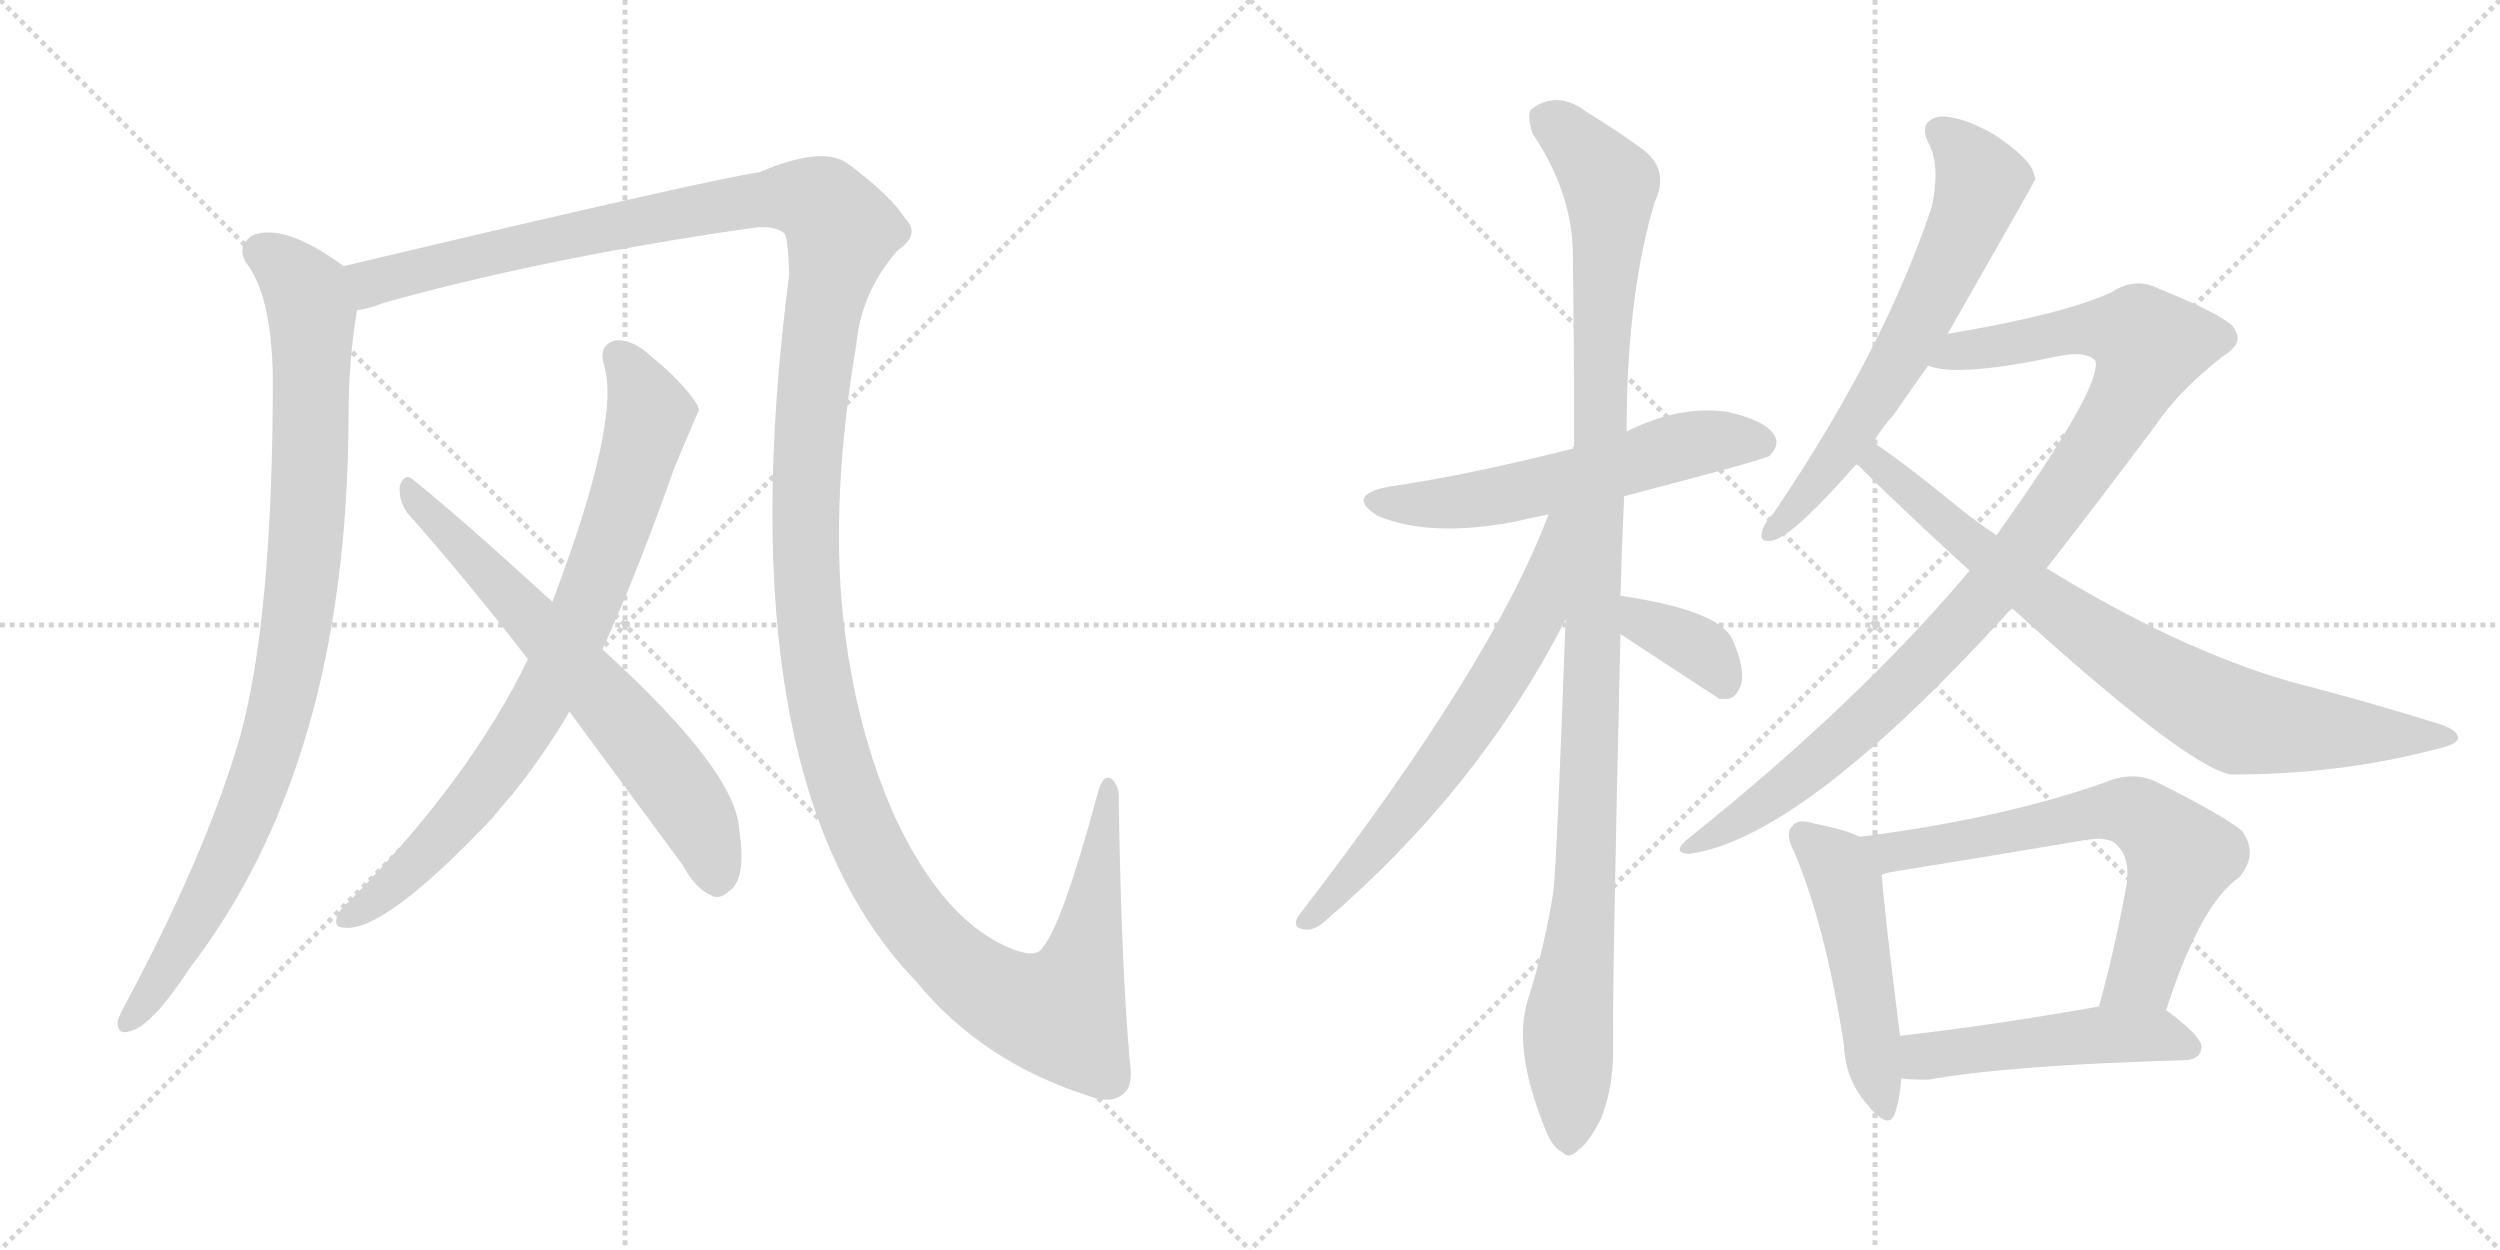 <svg version="1.1" viewBox="0 0 2048 1024" xmlns="http://www.w3.org/2000/svg">
  <g stroke="lightgray" stroke-dasharray="1,1" stroke-width="1" transform="scale(4, 4)">
    <line x1="0" y1="0" x2="256" y2="256"></line>
    <line x1="256" y1="0" x2="0" y2="256"></line>
    <line x1="128" y1="0" x2="128" y2="256"></line>
    <line x1="0" y1="128" x2="256" y2="128"></line>
    <line x1="256" y1="0" x2="512" y2="256"></line>
    <line x1="512" y1="0" x2="256" y2="256"></line>
    <line x1="384" y1="0" x2="384" y2="256"></line>
    <line x1="256" y1="128" x2="512" y2="128"></line>
  </g>
<g transform="scale(1, -1) translate(0, -850)">
   <style type="text/css">
    @keyframes keyframes0 {
      from {
       stroke: black;
       stroke-dashoffset: 934;
       stroke-width: 128;
       }
       75% {
       animation-timing-function: step-end;
       stroke: black;
       stroke-dashoffset: 0;
       stroke-width: 128;
       }
       to {
       stroke: black;
       stroke-width: 1024;
       }
       }
       #make-me-a-hanzi-animation-0 {
         animation: keyframes0 1.01s both;
         animation-delay: 0s;
         animation-timing-function: linear;
       }
    @keyframes keyframes1 {
      from {
       stroke: black;
       stroke-dashoffset: 1596;
       stroke-width: 128;
       }
       84% {
       animation-timing-function: step-end;
       stroke: black;
       stroke-dashoffset: 0;
       stroke-width: 128;
       }
       to {
       stroke: black;
       stroke-width: 1024;
       }
       }
       #make-me-a-hanzi-animation-1 {
         animation: keyframes1 1.549s both;
         animation-delay: 1.01s;
         animation-timing-function: linear;
       }
    @keyframes keyframes2 {
      from {
       stroke: black;
       stroke-dashoffset: 800;
       stroke-width: 128;
       }
       72% {
       animation-timing-function: step-end;
       stroke: black;
       stroke-dashoffset: 0;
       stroke-width: 128;
       }
       to {
       stroke: black;
       stroke-width: 1024;
       }
       }
       #make-me-a-hanzi-animation-2 {
         animation: keyframes2 0.901s both;
         animation-delay: 2.559s;
         animation-timing-function: linear;
       }
    @keyframes keyframes3 {
      from {
       stroke: black;
       stroke-dashoffset: 663;
       stroke-width: 128;
       }
       68% {
       animation-timing-function: step-end;
       stroke: black;
       stroke-dashoffset: 0;
       stroke-width: 128;
       }
       to {
       stroke: black;
       stroke-width: 1024;
       }
       }
       #make-me-a-hanzi-animation-3 {
         animation: keyframes3 0.79s both;
         animation-delay: 3.46s;
         animation-timing-function: linear;
       }
    @keyframes keyframes4 {
      from {
       stroke: black;
       stroke-dashoffset: 575;
       stroke-width: 128;
       }
       65% {
       animation-timing-function: step-end;
       stroke: black;
       stroke-dashoffset: 0;
       stroke-width: 128;
       }
       to {
       stroke: black;
       stroke-width: 1024;
       }
       }
       #make-me-a-hanzi-animation-4 {
         animation: keyframes4 0.718s both;
         animation-delay: 4.25s;
         animation-timing-function: linear;
       }
    @keyframes keyframes5 {
      from {
       stroke: black;
       stroke-dashoffset: 1111;
       stroke-width: 128;
       }
       78% {
       animation-timing-function: step-end;
       stroke: black;
       stroke-dashoffset: 0;
       stroke-width: 128;
       }
       to {
       stroke: black;
       stroke-width: 1024;
       }
       }
       #make-me-a-hanzi-animation-5 {
         animation: keyframes5 1.154s both;
         animation-delay: 4.967s;
         animation-timing-function: linear;
       }
    @keyframes keyframes6 {
      from {
       stroke: black;
       stroke-dashoffset: 654;
       stroke-width: 128;
       }
       68% {
       animation-timing-function: step-end;
       stroke: black;
       stroke-dashoffset: 0;
       stroke-width: 128;
       }
       to {
       stroke: black;
       stroke-width: 1024;
       }
       }
       #make-me-a-hanzi-animation-6 {
         animation: keyframes6 0.782s both;
         animation-delay: 6.122s;
         animation-timing-function: linear;
       }
    @keyframes keyframes7 {
      from {
       stroke: black;
       stroke-dashoffset: 370;
       stroke-width: 128;
       }
       55% {
       animation-timing-function: step-end;
       stroke: black;
       stroke-dashoffset: 0;
       stroke-width: 128;
       }
       to {
       stroke: black;
       stroke-width: 1024;
       }
       }
       #make-me-a-hanzi-animation-7 {
         animation: keyframes7 0.551s both;
         animation-delay: 6.904s;
         animation-timing-function: linear;
       }
    @keyframes keyframes8 {
      from {
       stroke: black;
       stroke-dashoffset: 645;
       stroke-width: 128;
       }
       68% {
       animation-timing-function: step-end;
       stroke: black;
       stroke-dashoffset: 0;
       stroke-width: 128;
       }
       to {
       stroke: black;
       stroke-width: 1024;
       }
       }
       #make-me-a-hanzi-animation-8 {
         animation: keyframes8 0.775s both;
         animation-delay: 7.455s;
         animation-timing-function: linear;
       }
    @keyframes keyframes9 {
      from {
       stroke: black;
       stroke-dashoffset: 1001;
       stroke-width: 128;
       }
       77% {
       animation-timing-function: step-end;
       stroke: black;
       stroke-dashoffset: 0;
       stroke-width: 128;
       }
       to {
       stroke: black;
       stroke-width: 1024;
       }
       }
       #make-me-a-hanzi-animation-9 {
         animation: keyframes9 1.065s both;
         animation-delay: 8.23s;
         animation-timing-function: linear;
       }
    @keyframes keyframes10 {
      from {
       stroke: black;
       stroke-dashoffset: 805;
       stroke-width: 128;
       }
       72% {
       animation-timing-function: step-end;
       stroke: black;
       stroke-dashoffset: 0;
       stroke-width: 128;
       }
       to {
       stroke: black;
       stroke-width: 1024;
       }
       }
       #make-me-a-hanzi-animation-10 {
         animation: keyframes10 0.905s both;
         animation-delay: 9.294s;
         animation-timing-function: linear;
       }
    @keyframes keyframes11 {
      from {
       stroke: black;
       stroke-dashoffset: 492;
       stroke-width: 128;
       }
       62% {
       animation-timing-function: step-end;
       stroke: black;
       stroke-dashoffset: 0;
       stroke-width: 128;
       }
       to {
       stroke: black;
       stroke-width: 1024;
       }
       }
       #make-me-a-hanzi-animation-11 {
         animation: keyframes11 0.65s both;
         animation-delay: 10.2s;
         animation-timing-function: linear;
       }
    @keyframes keyframes12 {
      from {
       stroke: black;
       stroke-dashoffset: 667;
       stroke-width: 128;
       }
       68% {
       animation-timing-function: step-end;
       stroke: black;
       stroke-dashoffset: 0;
       stroke-width: 128;
       }
       to {
       stroke: black;
       stroke-width: 1024;
       }
       }
       #make-me-a-hanzi-animation-12 {
         animation: keyframes12 0.793s both;
         animation-delay: 10.85s;
         animation-timing-function: linear;
       }
    @keyframes keyframes13 {
      from {
       stroke: black;
       stroke-dashoffset: 494;
       stroke-width: 128;
       }
       62% {
       animation-timing-function: step-end;
       stroke: black;
       stroke-dashoffset: 0;
       stroke-width: 128;
       }
       to {
       stroke: black;
       stroke-width: 1024;
       }
       }
       #make-me-a-hanzi-animation-13 {
         animation: keyframes13 0.652s both;
         animation-delay: 11.643s;
         animation-timing-function: linear;
       }
</style>
<path d="M 281.5 632.0 Q 232.5 668.0 206.5 657.0 Q 193.5 648.0 201.5 635.0 Q 222.5 608.0 223.5 541.0 Q 223.5 343.0 196.5 246.0 Q 168.5 150.0 102.5 27.0 Q 98.5 20.0 96.5 14.0 Q 95.5 2.0 105.5 5.0 Q 123.5 8.0 155.5 57.0 Q 284.5 225.0 285.5 507.0 Q 285.5 555.0 292.5 596.0 C 296.5 622.0 296.5 622.0 281.5 632.0 Z" fill="lightgray"></path> 
<path d="M 925.5 -19.0 Q 918.5 60.0 916.5 193.0 Q 917.5 206.0 910.5 212.0 Q 903.5 216.0 899.5 201.0 Q 869.5 90.0 853.5 73.0 Q 847.5 64.0 823.5 75.0 Q 771.5 99.0 733.5 180.0 Q 700.5 253.0 690.5 346.0 Q 680.5 443.0 701.5 568.0 Q 705.5 611.0 735.5 645.0 Q 754.5 658.0 741.5 671.0 Q 729.5 690.0 694.5 716.0 Q 673.5 731.0 622.5 709.0 Q 580.5 703.0 281.5 632.0 C 252.5 625.0 263.5 588.0 292.5 596.0 Q 302.5 597.0 314.5 602.0 Q 447.5 639.0 614.5 663.0 Q 633.5 666.0 642.5 659.0 Q 645.5 656.0 646.5 625.0 Q 592.5 210.0 750.5 46.0 Q 804.5 -20.0 892.5 -48.0 Q 911.5 -55.0 921.5 -45.0 Q 928.5 -38.0 925.5 -19.0 Z" fill="lightgray"></path> 
<path d="M 493.5 318.0 Q 521.5 379.0 552.5 467.0 Q 571.5 512.0 572.5 514.0 Q 571.5 517.0 571.5 518.0 Q 559.5 537.0 533.5 558.0 Q 517.5 573.0 503.5 571.0 Q 490.5 567.0 494.5 552.0 Q 509.5 507.0 452.5 357.0 L 432.5 310.0 Q 384.5 211.0 285.5 111.0 Q 279.5 107.0 276.5 100.0 Q 272.5 90.0 282.5 90.0 Q 315.5 87.0 403.5 180.0 Q 410.5 189.0 419.5 199.0 Q 444.5 230.0 466.5 267.0 L 493.5 318.0 Z" fill="lightgray"></path> 
<path d="M 466.5 267.0 L 559.5 141.0 Q 569.5 122.0 583.5 116.0 Q 590.5 113.0 598.5 121.0 Q 611.5 131.0 605.5 171.0 Q 602.5 219.0 493.5 318.0 L 452.5 357.0 Q 380.5 423.0 338.5 457.0 Q 331.5 463.0 327.5 452.0 Q 326.5 440.0 333.5 430.0 Q 381.5 376.0 432.5 310.0 L 466.5 267.0 Z" fill="lightgray"></path> 
<path d="M 1330.5 443.5 Q 1445.5 473.5 1449.5 476.5 Q 1458.5 485.5 1453.5 493.5 Q 1446.5 505.5 1415.5 512.5 Q 1376.5 518.5 1332.5 496.5 L 1288.5 482.5 Q 1201.5 460.5 1138.5 451.5 Q 1101.5 444.5 1128.5 427.5 Q 1170.5 409.5 1240.5 422.5 Q 1252.5 425.5 1268.5 428.5 L 1330.5 443.5 Z" fill="lightgray"></path> 
<path d="M 1327.5 361.5 Q 1328.5 401.5 1330.5 443.5 L 1332.5 496.5 Q 1332.5 607.5 1355.5 684.5 Q 1368.5 711.5 1344.5 728.5 Q 1328.5 740.5 1299.5 758.5 Q 1275.5 776.5 1254.5 760.5 Q 1250.5 756.5 1255.5 740.5 Q 1288.5 691.5 1288.5 640.5 Q 1289.5 567.5 1289.5 484.5 Q 1288.5 484.5 1288.5 482.5 L 1282.5 342.5 Q 1275.5 146.5 1272.5 119.5 Q 1265.5 74.5 1251.5 30.5 Q 1239.5 -8.5 1264.5 -71.5 Q 1271.5 -90.5 1279.5 -93.5 Q 1285.5 -100.5 1293.5 -91.5 Q 1300.5 -87.5 1311.5 -66.5 Q 1321.5 -41.5 1321.5 -10.5 Q 1320.5 31.5 1327.5 330.5 L 1327.5 361.5 Z" fill="lightgray"></path> 
<path d="M 1268.5 428.5 Q 1222.5 305.5 1063.5 99.5 Q 1057.5 89.5 1069.5 88.5 Q 1076.5 87.5 1085.5 95.5 Q 1211.5 203.5 1282.5 342.5 C 1341.5 454.5 1279.5 456.5 1268.5 428.5 Z" fill="lightgray"></path> 
<path d="M 1327.5 330.5 Q 1405.5 279.5 1408.5 277.5 Q 1411.5 277.5 1415.5 277.5 Q 1422.5 278.5 1426.5 289.5 Q 1429.5 302.5 1419.5 325.5 Q 1409.5 349.5 1330.5 361.5 Q 1329.5 362.5 1327.5 361.5 C 1297.5 362.5 1302.5 346.5 1327.5 330.5 Z" fill="lightgray"></path> 
<path d="M 1595.5 576.5 Q 1667.5 702.5 1667.5 703.5 Q 1666.5 706.5 1665.5 709.5 Q 1661.5 721.5 1632.5 740.5 Q 1605.5 755.5 1588.5 754.5 Q 1570.5 750.5 1580.5 731.5 Q 1589.5 713.5 1582.5 680.5 Q 1543.5 563.5 1453.5 430.5 Q 1444.5 420.5 1443.5 414.5 Q 1440.5 404.5 1453.5 407.5 Q 1471.5 413.5 1520.5 469.5 L 1534.5 487.5 Q 1541.5 499.5 1551.5 510.5 Q 1564.5 529.5 1579.5 550.5 L 1595.5 576.5 Z" fill="lightgray"></path> 
<path d="M 1676.5 384.5 Q 1719.5 439.5 1766.5 502.5 Q 1785.5 530.5 1821.5 558.5 Q 1837.5 568.5 1831.5 578.5 Q 1830.5 588.5 1768.5 613.5 Q 1749.5 623.5 1729.5 610.5 Q 1690.5 592.5 1595.5 576.5 C 1565.5 571.5 1549.5 555.5 1579.5 550.5 Q 1603.5 540.5 1687.5 558.5 Q 1709.5 562.5 1716.5 554.5 Q 1722.5 533.5 1635.5 411.5 L 1613.5 382.5 Q 1522.5 274.5 1383.5 163.5 Q 1368.5 151.5 1383.5 150.5 Q 1474.5 162.5 1641.5 344.5 Q 1644.5 348.5 1648.5 351.5 L 1676.5 384.5 Z" fill="lightgray"></path> 
<path d="M 1648.5 351.5 Q 1790.5 222.5 1827.5 215.5 Q 1915.5 215.5 1992.5 235.5 Q 2011.5 239.5 2013.5 244.5 Q 2014.5 251.5 1999.5 256.5 Q 1942.5 274.5 1876.5 291.5 Q 1783.5 318.5 1676.5 384.5 L 1635.5 411.5 Q 1620.5 421.5 1605.5 433.5 Q 1556.5 473.5 1534.5 487.5 C 1509.5 504.5 1498.5 489.5 1520.5 469.5 Q 1523.5 468.5 1526.5 464.5 Q 1569.5 422.5 1613.5 382.5 L 1648.5 351.5 Z" fill="lightgray"></path> 
<path d="M 1523.5 164.5 Q 1511.5 170.5 1485.5 175.5 Q 1472.5 179.5 1468.5 173.5 Q 1461.5 167.5 1470.5 150.5 Q 1495.5 90.5 1510.5 -5.5 Q 1511.5 -33.5 1528.5 -53.5 Q 1547.5 -77.5 1552.5 -61.5 Q 1556.5 -49.5 1557.5 -33.5 L 1556.5 1.5 Q 1543.5 104.5 1541.5 133.5 C 1539.5 157.5 1539.5 157.5 1523.5 164.5 Z" fill="lightgray"></path> 
<path d="M 1774.5 22.5 Q 1802.5 109.5 1834.5 131.5 Q 1850.5 150.5 1836.5 169.5 Q 1820.5 182.5 1766.5 209.5 Q 1747.5 218.5 1725.5 209.5 Q 1641.5 179.5 1523.5 164.5 C 1493.5 160.5 1512.5 126.5 1541.5 133.5 Q 1544.5 134.5 1548.5 135.5 Q 1629.5 148.5 1706.5 161.5 Q 1727.5 165.5 1734.5 157.5 Q 1744.5 147.5 1742.5 127.5 Q 1732.5 72.5 1719.5 25.5 C 1711.5 -3.5 1765.5 -5.5 1774.5 22.5 Z" fill="lightgray"></path> 
<path d="M 1557.5 -33.5 Q 1566.5 -34.5 1579.5 -34.5 Q 1646.5 -22.5 1790.5 -18.5 Q 1802.5 -17.5 1803.5 -8.5 Q 1804.5 0.5 1774.5 22.5 C 1760.5 32.5 1749.5 30.5 1719.5 25.5 Q 1628.5 9.5 1556.5 1.5 C 1526.5 -1.5 1527.5 -31.5 1557.5 -33.5 Z" fill="lightgray"></path> 
      <clipPath id="make-me-a-hanzi-clip-0">
      <path d="M 281.5 632.0 Q 232.5 668.0 206.5 657.0 Q 193.5 648.0 201.5 635.0 Q 222.5 608.0 223.5 541.0 Q 223.5 343.0 196.5 246.0 Q 168.5 150.0 102.5 27.0 Q 98.5 20.0 96.5 14.0 Q 95.5 2.0 105.5 5.0 Q 123.5 8.0 155.5 57.0 Q 284.5 225.0 285.5 507.0 Q 285.5 555.0 292.5 596.0 C 296.5 622.0 296.5 622.0 281.5 632.0 Z" fill="lightgray"></path>
      </clipPath>
      <path clip-path="url(#make-me-a-hanzi-clip-0)" d="M 213.5 644.0 L 243.5 620.0 L 255.5 593.0 L 252.5 427.0 L 239.5 313.0 L 217.5 225.0 L 191.5 158.0 L 137.5 56.0 L 106.5 15.0 " fill="none" id="make-me-a-hanzi-animation-0" stroke-dasharray="806 1612" stroke-linecap="round"></path>

      <clipPath id="make-me-a-hanzi-clip-1">
      <path d="M 925.5 -19.0 Q 918.5 60.0 916.5 193.0 Q 917.5 206.0 910.5 212.0 Q 903.5 216.0 899.5 201.0 Q 869.5 90.0 853.5 73.0 Q 847.5 64.0 823.5 75.0 Q 771.5 99.0 733.5 180.0 Q 700.5 253.0 690.5 346.0 Q 680.5 443.0 701.5 568.0 Q 705.5 611.0 735.5 645.0 Q 754.5 658.0 741.5 671.0 Q 729.5 690.0 694.5 716.0 Q 673.5 731.0 622.5 709.0 Q 580.5 703.0 281.5 632.0 C 252.5 625.0 263.5 588.0 292.5 596.0 Q 302.5 597.0 314.5 602.0 Q 447.5 639.0 614.5 663.0 Q 633.5 666.0 642.5 659.0 Q 645.5 656.0 646.5 625.0 Q 592.5 210.0 750.5 46.0 Q 804.5 -20.0 892.5 -48.0 Q 911.5 -55.0 921.5 -45.0 Q 928.5 -38.0 925.5 -19.0 Z" fill="lightgray"></path>
      </clipPath>
      <path clip-path="url(#make-me-a-hanzi-clip-1)" d="M 296.5 604.0 L 304.5 619.0 L 418.5 648.0 L 641.5 689.0 L 673.5 683.0 L 689.5 661.0 L 672.5 588.0 L 661.5 486.0 L 661.5 358.0 L 675.5 263.0 L 715.5 148.0 L 754.5 89.0 L 790.5 53.0 L 836.5 26.0 L 868.5 21.0 L 891.5 80.0 L 907.5 204.0 " fill="none" id="make-me-a-hanzi-animation-1" stroke-dasharray="1468 2936" stroke-linecap="round"></path>

      <clipPath id="make-me-a-hanzi-clip-2">
      <path d="M 493.5 318.0 Q 521.5 379.0 552.5 467.0 Q 571.5 512.0 572.5 514.0 Q 571.5 517.0 571.5 518.0 Q 559.5 537.0 533.5 558.0 Q 517.5 573.0 503.5 571.0 Q 490.5 567.0 494.5 552.0 Q 509.5 507.0 452.5 357.0 L 432.5 310.0 Q 384.5 211.0 285.5 111.0 Q 279.5 107.0 276.5 100.0 Q 272.5 90.0 282.5 90.0 Q 315.5 87.0 403.5 180.0 Q 410.5 189.0 419.5 199.0 Q 444.5 230.0 466.5 267.0 L 493.5 318.0 Z" fill="lightgray"></path>
      </clipPath>
      <path clip-path="url(#make-me-a-hanzi-clip-2)" d="M 506.5 558.0 L 524.5 531.0 L 531.5 508.0 L 501.5 410.0 L 461.5 311.0 L 435.5 262.0 L 380.5 185.0 L 325.5 129.0 L 285.5 99.0 " fill="none" id="make-me-a-hanzi-animation-2" stroke-dasharray="672 1344" stroke-linecap="round"></path>

      <clipPath id="make-me-a-hanzi-clip-3">
      <path d="M 466.5 267.0 L 559.5 141.0 Q 569.5 122.0 583.5 116.0 Q 590.5 113.0 598.5 121.0 Q 611.5 131.0 605.5 171.0 Q 602.5 219.0 493.5 318.0 L 452.5 357.0 Q 380.5 423.0 338.5 457.0 Q 331.5 463.0 327.5 452.0 Q 326.5 440.0 333.5 430.0 Q 381.5 376.0 432.5 310.0 L 466.5 267.0 Z" fill="lightgray"></path>
      </clipPath>
      <path clip-path="url(#make-me-a-hanzi-clip-3)" d="M 336.5 447.0 L 535.5 230.0 L 573.5 175.0 L 586.5 131.0 " fill="none" id="make-me-a-hanzi-animation-3" stroke-dasharray="535 1070" stroke-linecap="round"></path>

      <clipPath id="make-me-a-hanzi-clip-4">
      <path d="M 1330.5 443.5 Q 1445.5 473.5 1449.5 476.5 Q 1458.5 485.5 1453.5 493.5 Q 1446.5 505.5 1415.5 512.5 Q 1376.5 518.5 1332.5 496.5 L 1288.5 482.5 Q 1201.5 460.5 1138.5 451.5 Q 1101.5 444.5 1128.5 427.5 Q 1170.5 409.5 1240.5 422.5 Q 1252.5 425.5 1268.5 428.5 L 1330.5 443.5 Z" fill="lightgray"></path>
      </clipPath>
      <path clip-path="url(#make-me-a-hanzi-clip-4)" d="M 1130.5 440.5 L 1212.5 440.5 L 1396.5 488.5 L 1443.5 486.5 " fill="none" id="make-me-a-hanzi-animation-4" stroke-dasharray="447 894" stroke-linecap="round"></path>

      <clipPath id="make-me-a-hanzi-clip-5">
      <path d="M 1327.5 361.5 Q 1328.5 401.5 1330.5 443.5 L 1332.5 496.5 Q 1332.5 607.5 1355.5 684.5 Q 1368.5 711.5 1344.5 728.5 Q 1328.5 740.5 1299.5 758.5 Q 1275.5 776.5 1254.5 760.5 Q 1250.5 756.5 1255.5 740.5 Q 1288.5 691.5 1288.5 640.5 Q 1289.5 567.5 1289.5 484.5 Q 1288.5 484.5 1288.5 482.5 L 1282.5 342.5 Q 1275.5 146.5 1272.5 119.5 Q 1265.5 74.5 1251.5 30.5 Q 1239.5 -8.5 1264.5 -71.5 Q 1271.5 -90.5 1279.5 -93.5 Q 1285.5 -100.5 1293.5 -91.5 Q 1300.5 -87.5 1311.5 -66.5 Q 1321.5 -41.5 1321.5 -10.5 Q 1320.5 31.5 1327.5 330.5 L 1327.5 361.5 Z" fill="lightgray"></path>
      </clipPath>
      <path clip-path="url(#make-me-a-hanzi-clip-5)" d="M 1266.5 753.5 L 1281.5 743.5 L 1318.5 698.5 L 1300.5 157.5 L 1284.5 9.5 L 1284.5 -79.5 " fill="none" id="make-me-a-hanzi-animation-5" stroke-dasharray="983 1966" stroke-linecap="round"></path>

      <clipPath id="make-me-a-hanzi-clip-6">
      <path d="M 1268.5 428.5 Q 1222.5 305.5 1063.5 99.5 Q 1057.5 89.5 1069.5 88.5 Q 1076.5 87.5 1085.5 95.5 Q 1211.5 203.5 1282.5 342.5 C 1341.5 454.5 1279.5 456.5 1268.5 428.5 Z" fill="lightgray"></path>
      </clipPath>
      <path clip-path="url(#make-me-a-hanzi-clip-6)" d="M 1283.5 425.5 L 1275.5 420.5 L 1257.5 346.5 L 1228.5 293.5 L 1138.5 168.5 L 1071.5 96.5 " fill="none" id="make-me-a-hanzi-animation-6" stroke-dasharray="526 1052" stroke-linecap="round"></path>

      <clipPath id="make-me-a-hanzi-clip-7">
      <path d="M 1327.5 330.5 Q 1405.5 279.5 1408.5 277.5 Q 1411.5 277.5 1415.5 277.5 Q 1422.5 278.5 1426.5 289.5 Q 1429.5 302.5 1419.5 325.5 Q 1409.5 349.5 1330.5 361.5 Q 1329.5 362.5 1327.5 361.5 C 1297.5 362.5 1302.5 346.5 1327.5 330.5 Z" fill="lightgray"></path>
      </clipPath>
      <path clip-path="url(#make-me-a-hanzi-clip-7)" d="M 1329.5 353.5 L 1339.5 351.5 L 1346.5 337.5 L 1396.5 315.5 L 1412.5 285.5 " fill="none" id="make-me-a-hanzi-animation-7" stroke-dasharray="242 484" stroke-linecap="round"></path>

      <clipPath id="make-me-a-hanzi-clip-8">
      <path d="M 1595.5 576.5 Q 1667.5 702.5 1667.5 703.5 Q 1666.5 706.5 1665.5 709.5 Q 1661.5 721.5 1632.5 740.5 Q 1605.5 755.5 1588.5 754.5 Q 1570.5 750.5 1580.5 731.5 Q 1589.5 713.5 1582.5 680.5 Q 1543.5 563.5 1453.5 430.5 Q 1444.5 420.5 1443.5 414.5 Q 1440.5 404.5 1453.5 407.5 Q 1471.5 413.5 1520.5 469.5 L 1534.5 487.5 Q 1541.5 499.5 1551.5 510.5 Q 1564.5 529.5 1579.5 550.5 L 1595.5 576.5 Z" fill="lightgray"></path>
      </clipPath>
      <path clip-path="url(#make-me-a-hanzi-clip-8)" d="M 1589.5 741.5 L 1602.5 732.5 L 1622.5 701.5 L 1602.5 645.5 L 1581.5 600.5 L 1501.5 471.5 L 1451.5 415.5 " fill="none" id="make-me-a-hanzi-animation-8" stroke-dasharray="517 1034" stroke-linecap="round"></path>

      <clipPath id="make-me-a-hanzi-clip-9">
      <path d="M 1676.5 384.5 Q 1719.5 439.5 1766.5 502.5 Q 1785.5 530.5 1821.5 558.5 Q 1837.5 568.5 1831.5 578.5 Q 1830.5 588.5 1768.5 613.5 Q 1749.5 623.5 1729.5 610.5 Q 1690.5 592.5 1595.5 576.5 C 1565.5 571.5 1549.5 555.5 1579.5 550.5 Q 1603.5 540.5 1687.5 558.5 Q 1709.5 562.5 1716.5 554.5 Q 1722.5 533.5 1635.5 411.5 L 1613.5 382.5 Q 1522.5 274.5 1383.5 163.5 Q 1368.5 151.5 1383.5 150.5 Q 1474.5 162.5 1641.5 344.5 Q 1644.5 348.5 1648.5 351.5 L 1676.5 384.5 Z" fill="lightgray"></path>
      </clipPath>
      <path clip-path="url(#make-me-a-hanzi-clip-9)" d="M 1585.5 555.5 L 1608.5 564.5 L 1709.5 580.5 L 1737.5 579.5 L 1761.5 567.5 L 1721.5 488.5 L 1602.5 333.5 L 1459.5 202.5 L 1386.5 157.5 " fill="none" id="make-me-a-hanzi-animation-9" stroke-dasharray="873 1746" stroke-linecap="round"></path>

      <clipPath id="make-me-a-hanzi-clip-10">
      <path d="M 1648.5 351.5 Q 1790.5 222.5 1827.5 215.5 Q 1915.5 215.5 1992.5 235.5 Q 2011.5 239.5 2013.5 244.5 Q 2014.5 251.5 1999.5 256.5 Q 1942.5 274.5 1876.5 291.5 Q 1783.5 318.5 1676.5 384.5 L 1635.5 411.5 Q 1620.5 421.5 1605.5 433.5 Q 1556.5 473.5 1534.5 487.5 C 1509.5 504.5 1498.5 489.5 1520.5 469.5 Q 1523.5 468.5 1526.5 464.5 Q 1569.5 422.5 1613.5 382.5 L 1648.5 351.5 Z" fill="lightgray"></path>
      </clipPath>
      <path clip-path="url(#make-me-a-hanzi-clip-10)" d="M 1527.5 471.5 L 1537.5 470.5 L 1691.5 344.5 L 1825.5 262.5 L 1864.5 254.5 L 2007.5 245.5 " fill="none" id="make-me-a-hanzi-animation-10" stroke-dasharray="677 1354" stroke-linecap="round"></path>

      <clipPath id="make-me-a-hanzi-clip-11">
      <path d="M 1523.5 164.5 Q 1511.5 170.5 1485.5 175.5 Q 1472.5 179.5 1468.5 173.5 Q 1461.5 167.5 1470.5 150.5 Q 1495.5 90.5 1510.5 -5.5 Q 1511.5 -33.5 1528.5 -53.5 Q 1547.5 -77.5 1552.5 -61.5 Q 1556.5 -49.5 1557.5 -33.5 L 1556.5 1.5 Q 1543.5 104.5 1541.5 133.5 C 1539.5 157.5 1539.5 157.5 1523.5 164.5 Z" fill="lightgray"></path>
      </clipPath>
      <path clip-path="url(#make-me-a-hanzi-clip-11)" d="M 1476.5 165.5 L 1500.5 145.5 L 1511.5 124.5 L 1541.5 -54.5 " fill="none" id="make-me-a-hanzi-animation-11" stroke-dasharray="364 728" stroke-linecap="round"></path>

      <clipPath id="make-me-a-hanzi-clip-12">
      <path d="M 1774.5 22.5 Q 1802.5 109.5 1834.5 131.5 Q 1850.5 150.5 1836.5 169.5 Q 1820.5 182.5 1766.5 209.5 Q 1747.5 218.5 1725.5 209.5 Q 1641.5 179.5 1523.5 164.5 C 1493.5 160.5 1512.5 126.5 1541.5 133.5 Q 1544.5 134.5 1548.5 135.5 Q 1629.5 148.5 1706.5 161.5 Q 1727.5 165.5 1734.5 157.5 Q 1744.5 147.5 1742.5 127.5 Q 1732.5 72.5 1719.5 25.5 C 1711.5 -3.5 1765.5 -5.5 1774.5 22.5 Z" fill="lightgray"></path>
      </clipPath>
      <path clip-path="url(#make-me-a-hanzi-clip-12)" d="M 1532.5 163.5 L 1553.5 152.5 L 1726.5 185.5 L 1760.5 177.5 L 1786.5 148.5 L 1754.5 50.5 L 1726.5 30.5 " fill="none" id="make-me-a-hanzi-animation-12" stroke-dasharray="539 1078" stroke-linecap="round"></path>

      <clipPath id="make-me-a-hanzi-clip-13">
      <path d="M 1557.5 -33.5 Q 1566.5 -34.5 1579.5 -34.5 Q 1646.5 -22.5 1790.5 -18.5 Q 1802.5 -17.5 1803.5 -8.5 Q 1804.5 0.5 1774.5 22.5 C 1760.5 32.5 1749.5 30.5 1719.5 25.5 Q 1628.5 9.5 1556.5 1.5 C 1526.5 -1.5 1527.5 -31.5 1557.5 -33.5 Z" fill="lightgray"></path>
      </clipPath>
      <path clip-path="url(#make-me-a-hanzi-clip-13)" d="M 1562.5 -27.5 L 1578.5 -14.5 L 1715.5 2.5 L 1766.5 2.5 L 1793.5 -7.5 " fill="none" id="make-me-a-hanzi-animation-13" stroke-dasharray="366 732" stroke-linecap="round"></path>

</g>
</svg>
